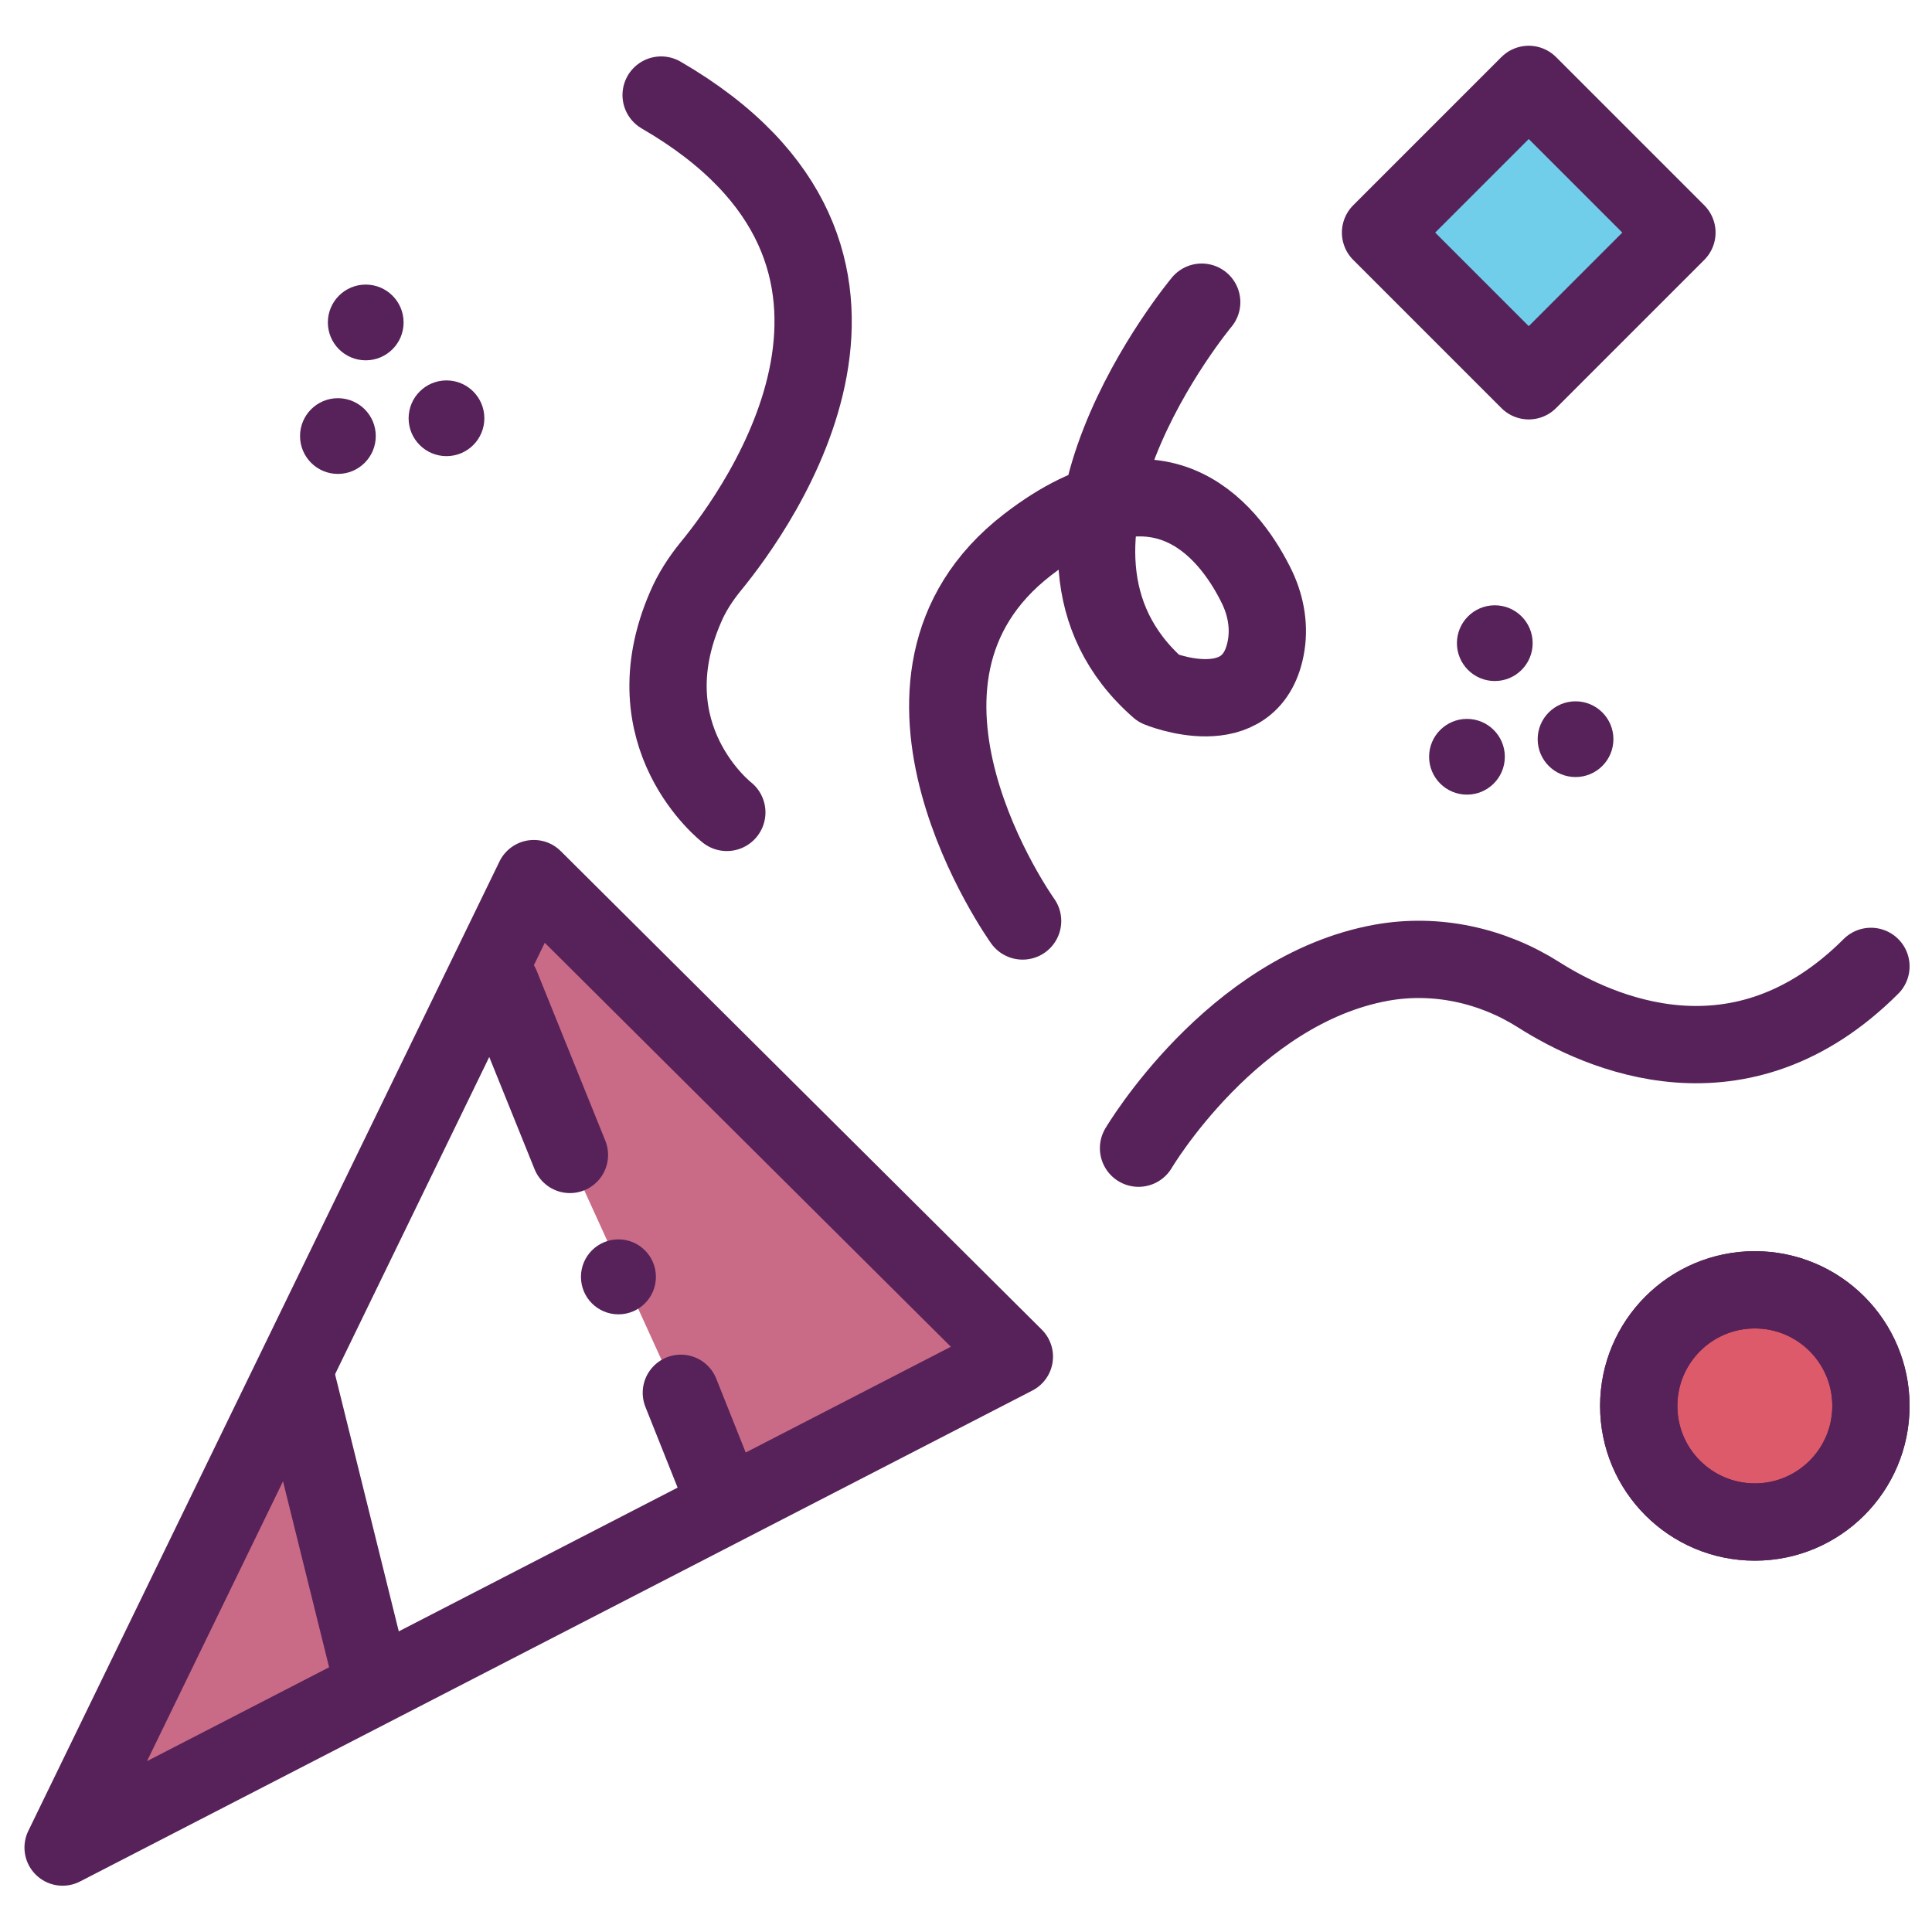 <svg version="1.1" id="Layer_1" xmlns="http://www.w3.org/2000/svg" xmlns:xlink="http://www.w3.org/1999/xlink" x="0px" y="0px" viewBox="0 0 1000 1000" style="enable-background:new 0 0 1000 1000;" xml:space="preserve">
    <circle id="XMLID_416_" fill="#DC5A69" cx="908.3" cy="727.7" r="60.1" />
    <polygon id="XMLID_121_" fill="#C96B86" points="284.2,474.4 533.3,713.5 382.5,791.9 264,531.8 " />
    <polygon id="XMLID_156_" fill="#C96B86" points="45.3,941.3 143.4,745.2 179.5,869.9 " />
    <polygon id="XMLID_37_" fill="none" stroke="#562259" stroke-width="39.475" stroke-linecap="round" stroke-linejoin="round" stroke-miterlimit="10" points="32.4,956.3 276.3,454.5 525.3,702.2 " />
    <line id="XMLID_114_" fill="none" stroke="#562259" stroke-width="39.475" stroke-linecap="round" stroke-linejoin="round" stroke-miterlimit="10" x1="153.7" y1="713.8" x2="192.4" y2="869.9" />
    <line id="XMLID_115_" fill="none" stroke="#562259" stroke-width="39.475" stroke-linecap="round" stroke-linejoin="round" stroke-miterlimit="10" x1="259.5" y1="509.9" x2="295" y2="597.8" />
    <line id="XMLID_128_" fill="none" stroke="#562259" stroke-width="39.475" stroke-linecap="round" stroke-linejoin="round" stroke-miterlimit="10" x1="374.3" y1="775.8" x2="352.4" y2="720.9" />
    <path id="XMLID_116_" fill="none" stroke="#562259" stroke-width="40" stroke-linecap="round" stroke-linejoin="round" stroke-miterlimit="10" d="M376.2,420.5c0,0-50.6-39.1-21.3-106.4c3.2-7.5,7.7-14.4,12.8-20.7
	c25.5-31,118.7-160.6-25.5-244.2" />
    <path id="XMLID_113_" fill="none" stroke="#562259" stroke-width="40" stroke-linecap="round" stroke-linejoin="round" stroke-miterlimit="10" d="M622,156.4c0,0-105.9,126.8-22.2,200c0,0,47.4,19.6,55.3-20.8c2.1-10.6,0.3-21.5-4.3-31.3
	c-12.4-25.8-48-77.1-118.9-22.4c-91.5,70.6-2.6,194.8-2.6,194.8" />
    <path id="XMLID_118_" fill="none" stroke="#562259" stroke-width="40" stroke-linecap="round" stroke-linejoin="round" stroke-miterlimit="10" d="M589.3,594.3c0,0,48.4-82,125.7-96c28.3-5.1,57.4,1.3,81.6,16.7c30.9,19.6,104,52.9,171.8-14.8
	" />
    <circle id="XMLID_117_" fill="none" stroke="#562259" stroke-width="40" stroke-linecap="round" stroke-linejoin="round" stroke-miterlimit="10" cx="908.3" cy="727.7" r="60.1" />
    <rect id="XMLID_209_" x="737.1" y="62.3" transform="matrix(0.707 0.707 -0.707 0.707 314.17 -525.406)" fill="#70CEEA" width="108.5" height="108.5" />
    <rect id="XMLID_119_" x="737.1" y="66.2" transform="matrix(0.707 0.707 -0.707 0.707 316.944 -524.257)" fill="none" stroke="#562259" stroke-width="40" stroke-linecap="round" stroke-linejoin="round" stroke-miterlimit="10" width="108.5" height="108.5" />
    <circle id="XMLID_157_" fill="none" stroke="#562259" stroke-width="40" stroke-linecap="round" stroke-linejoin="round" stroke-miterlimit="10" cx="908.3" cy="727.7" r="60.1" />
    <circle id="XMLID_120_" fill="#562259" cx="231.1" cy="216.5" r="19.6" />
    <circle id="XMLID_127_" fill="#562259" cx="320.1" cy="660.9" r="19.4" />
    <circle id="XMLID_122_" fill="#562259" cx="189.3" cy="166.9" r="19.6" />
    <circle id="XMLID_123_" fill="#562259" cx="174.9" cy="225.7" r="19.6" />
    <circle id="XMLID_126_" fill="#562259" cx="815.5" cy="382.6" r="19.6" />
    <circle id="XMLID_125_" fill="#562259" cx="773.7" cy="332.9" r="19.6" />
    <circle id="XMLID_124_" fill="#562259" cx="759.3" cy="391.7" r="19.6" />
</svg>